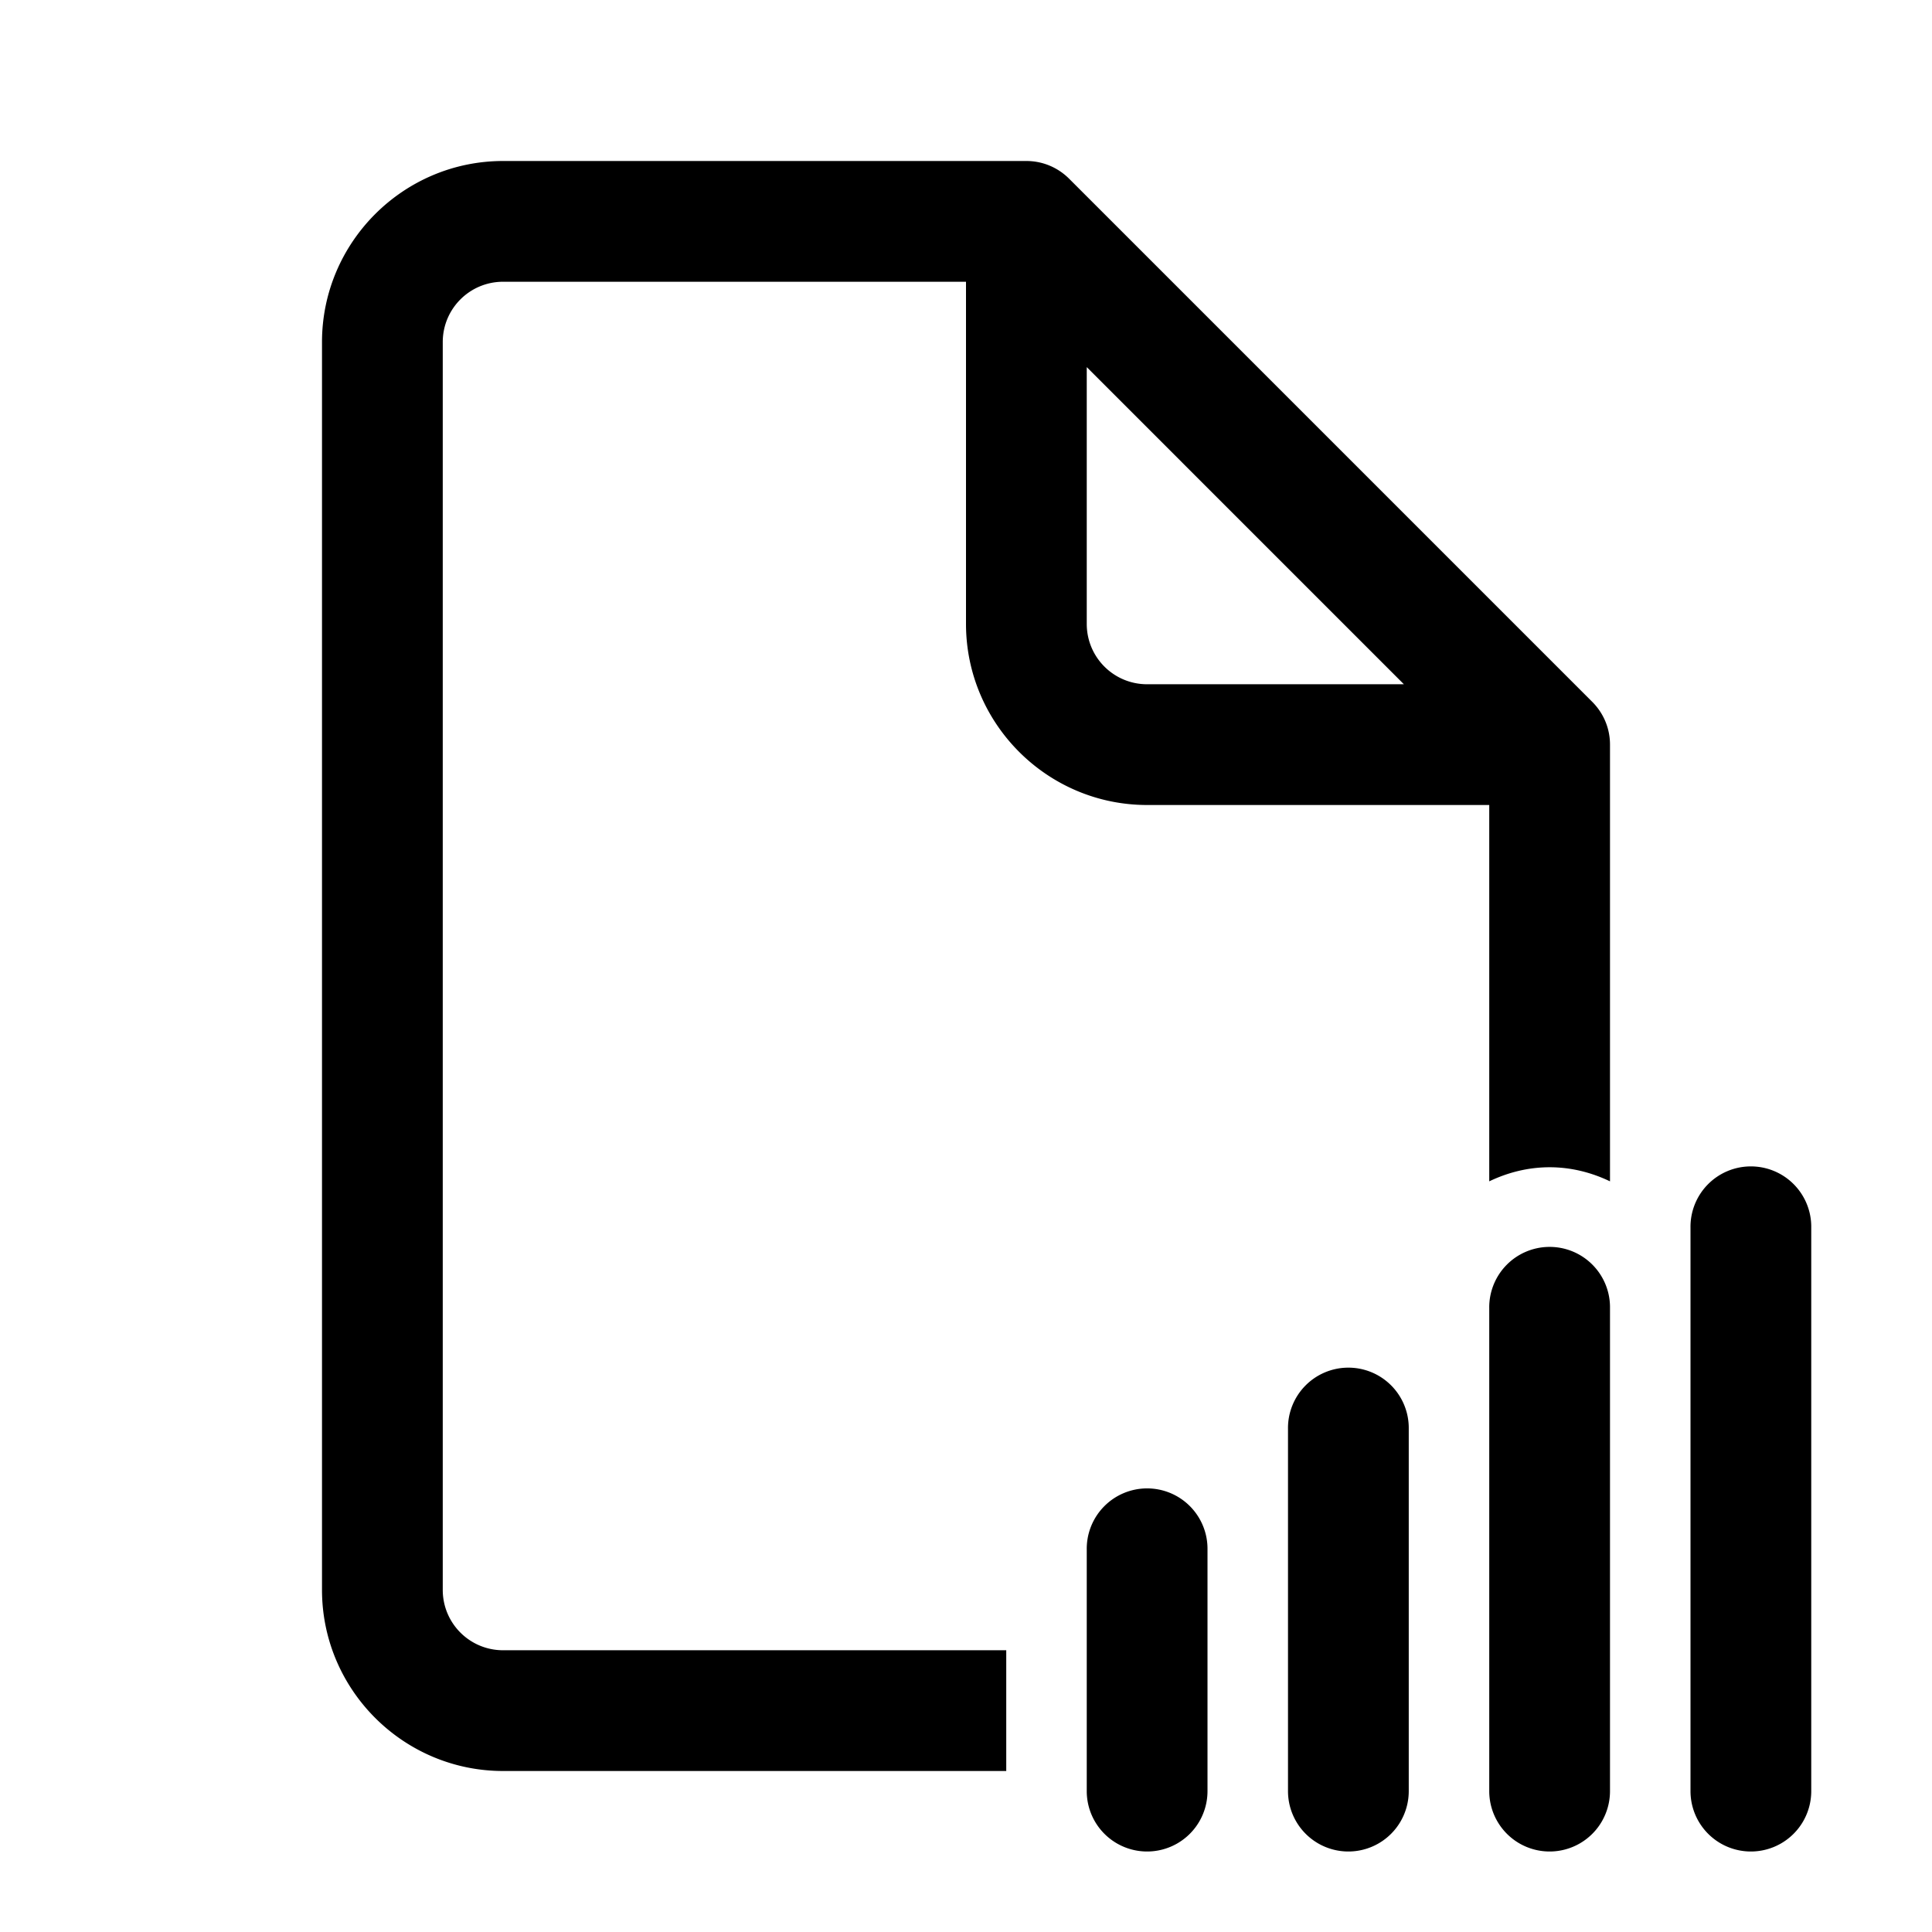<svg xmlns="http://www.w3.org/2000/svg"  viewBox="0 0 48 48" width="64px" height="64px"><path d="M 12.5 4 C 10.02 4 8 6.02 8 8.5 L 8 39.5 C 8 41.98 10.02 44 12.5 44 L 25 44 L 25 41 L 12.5 41 C 11.67 41 11 40.33 11 39.5 L 11 8.5 C 11 7.67 11.67 7 12.5 7 L 24 7 L 24 15.5 C 24 17.98 26.02 20 28.5 20 L 37 20 L 37 29.35 C 37.456 29.132 37.961 29 38.5 29 C 39.039 29 39.544 29.132 40 29.35 L 40 18.5 C 40 18.085 39.832 17.711 39.561 17.439 L 26.561 4.439 C 26.289 4.168 25.915 4 25.5 4 L 12.5 4 z M 27 9.121 L 34.879 17 L 28.5 17 C 27.67 17 27 16.33 27 15.5 L 27 9.121 z M 43.477 28.979 A 1.5 1.5 0 0 0 42 30.5 L 42 44.5 A 1.5 1.5 0 1 0 45 44.5 L 45 30.5 A 1.5 1.5 0 0 0 43.477 28.979 z M 38.477 30.979 A 1.5 1.5 0 0 0 37 32.5 L 37 44.5 A 1.5 1.5 0 1 0 40 44.5 L 40 32.5 A 1.5 1.5 0 0 0 38.477 30.979 z M 33.477 33.979 A 1.5 1.5 0 0 0 32 35.5 L 32 44.5 A 1.5 1.5 0 1 0 35 44.5 L 35 35.5 A 1.5 1.5 0 0 0 33.477 33.979 z M 28.477 36.979 A 1.5 1.5 0 0 0 27 38.5 L 27 44.5 A 1.5 1.5 0 1 0 30 44.5 L 30 38.5 A 1.5 1.5 0 0 0 28.477 36.979 z"/></svg>